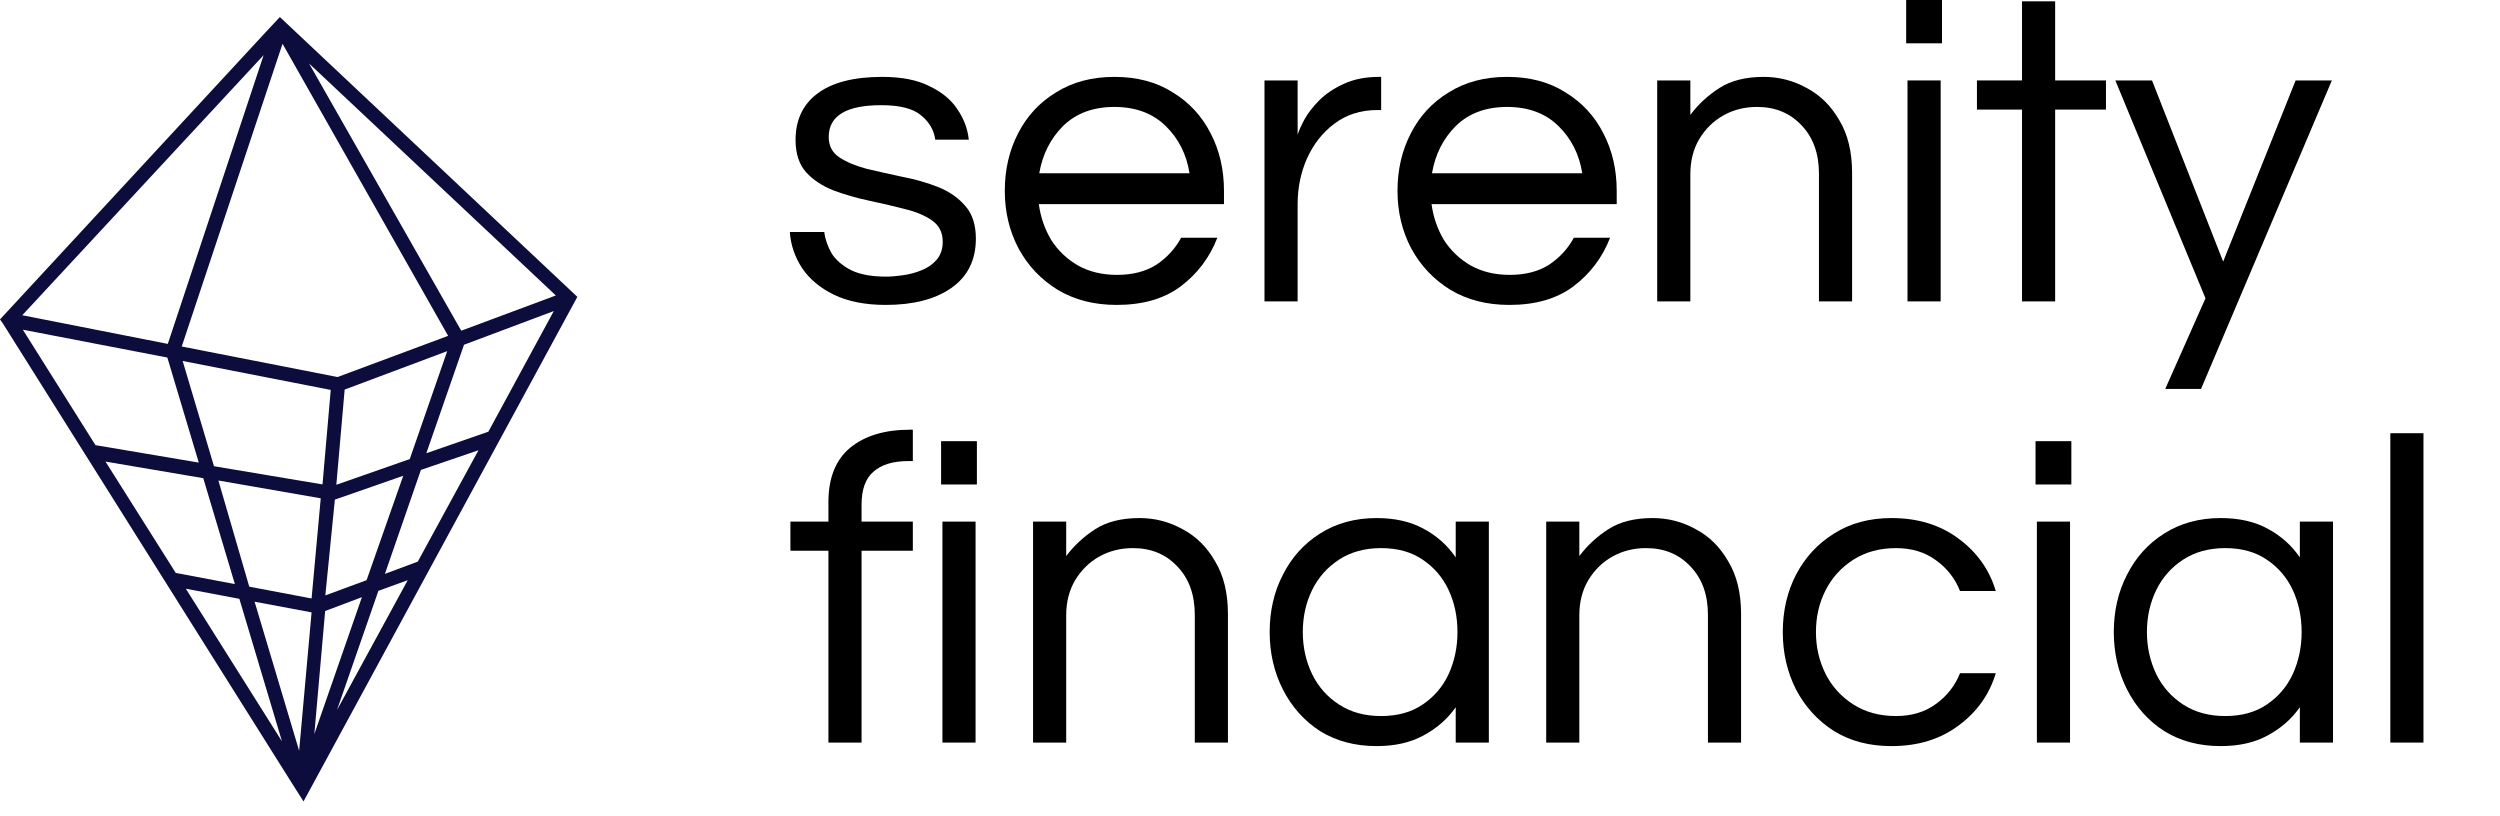 <svg width="98" height="32" viewBox="0 0 98 32" fill="none" xmlns="http://www.w3.org/2000/svg">
<path fill-rule="evenodd" clip-rule="evenodd" d="M10.418 1.258L10.971 0.668L22.632 11.637L11.898 31.416L11.449 30.71L0.108 12.673L0 12.521L0.047 12.47L10.418 1.258ZM18.081 12.964L21.788 11.582L12.114 2.487L18.081 12.964ZM21.709 12.193L19.144 16.922L16.712 17.767L18.189 13.514L21.709 12.193ZM10.335 2.16L0.873 12.357L6.578 13.481L10.335 2.16ZM9.383 23.474L11.054 29.062L7.285 23.078L9.383 23.474ZM9.207 22.896L7.968 18.745L4.135 18.094L6.89 22.459L9.207 22.896ZM13.184 19.003L13.511 15.271L17.531 13.765L16.062 17.996L13.184 19.003ZM7.16 14.15L8.388 18.276L12.642 18.989L12.965 15.285L7.16 14.15ZM12.573 19.534L12.214 23.46L9.771 22.998L8.561 18.836L12.573 19.534ZM14.37 22.743L15.807 18.65L13.127 19.585L12.753 23.34L14.37 22.743ZM13.231 14.78L7.124 13.583L11.075 1.716L17.567 13.165L13.231 14.78ZM6.56 14.016L0.895 12.924L3.743 17.45L7.792 18.134L6.56 14.016ZM9.98 23.587L12.214 24.005L11.726 29.429L9.98 23.587ZM12.322 28.775L14.187 23.409L12.746 23.951L12.322 28.775ZM15.983 22.743L13.209 27.836L14.833 23.161L15.983 22.743ZM16.378 22.015L18.756 17.65L16.5 18.421L15.088 22.496L16.378 22.015Z" fill="#0C0C3D"/>
<path d="M34.72 11.953C33.924 11.953 33.248 11.82 32.694 11.555C32.151 11.289 31.735 10.943 31.446 10.515C31.158 10.076 30.996 9.603 30.961 9.095H32.312C32.347 9.383 32.445 9.666 32.607 9.944C32.78 10.209 33.04 10.429 33.386 10.602C33.733 10.764 34.183 10.844 34.738 10.844C34.911 10.844 35.125 10.827 35.379 10.792C35.633 10.758 35.875 10.694 36.106 10.602C36.349 10.509 36.551 10.371 36.713 10.186C36.874 10.001 36.955 9.765 36.955 9.476C36.955 9.118 36.817 8.841 36.539 8.644C36.262 8.448 35.904 8.298 35.465 8.194C35.026 8.078 34.559 7.969 34.062 7.865C33.577 7.761 33.115 7.628 32.676 7.466C32.237 7.293 31.879 7.056 31.602 6.756C31.325 6.444 31.186 6.023 31.186 5.491C31.186 4.706 31.469 4.1 32.035 3.673C32.613 3.234 33.462 3.014 34.582 3.014C35.344 3.014 35.962 3.136 36.435 3.378C36.92 3.609 37.284 3.909 37.527 4.279C37.781 4.648 37.931 5.047 37.977 5.474H36.661C36.614 5.105 36.43 4.787 36.106 4.521C35.794 4.256 35.275 4.123 34.547 4.123C33.173 4.123 32.486 4.539 32.486 5.37C32.486 5.717 32.624 5.982 32.901 6.167C33.179 6.352 33.537 6.502 33.975 6.618C34.414 6.721 34.876 6.825 35.361 6.929C35.858 7.022 36.326 7.155 36.765 7.328C37.203 7.501 37.562 7.749 37.839 8.073C38.116 8.384 38.254 8.812 38.254 9.355C38.254 10.198 37.931 10.844 37.284 11.295C36.649 11.734 35.794 11.953 34.72 11.953Z" fill="black"/>
<path d="M43.77 11.953C42.893 11.953 42.125 11.757 41.467 11.364C40.808 10.96 40.294 10.417 39.925 9.736C39.567 9.054 39.388 8.304 39.388 7.484C39.388 6.652 39.561 5.901 39.907 5.232C40.254 4.55 40.751 4.013 41.397 3.621C42.044 3.216 42.806 3.014 43.684 3.014C44.573 3.014 45.335 3.216 45.971 3.621C46.617 4.013 47.114 4.55 47.46 5.232C47.807 5.901 47.98 6.652 47.98 7.484V8.003H40.722C40.791 8.512 40.953 8.979 41.207 9.407C41.472 9.822 41.825 10.157 42.263 10.411C42.702 10.654 43.21 10.775 43.788 10.775C44.4 10.775 44.914 10.642 45.33 10.377C45.745 10.1 46.069 9.747 46.3 9.32H47.72C47.42 10.094 46.941 10.729 46.282 11.226C45.636 11.711 44.798 11.953 43.77 11.953ZM40.739 6.791H46.629C46.513 6.052 46.202 5.434 45.693 4.937C45.185 4.441 44.515 4.192 43.684 4.192C42.852 4.192 42.182 4.441 41.674 4.937C41.178 5.434 40.866 6.052 40.739 6.791Z" fill="black"/>
<path d="M49.568 11.815V3.153H50.867V5.284C50.913 5.133 51 4.937 51.127 4.695C51.265 4.441 51.462 4.186 51.716 3.932C51.97 3.678 52.287 3.465 52.669 3.291C53.061 3.107 53.523 3.014 54.054 3.014H54.141V4.314H53.985C53.338 4.314 52.778 4.493 52.305 4.851C51.843 5.197 51.485 5.653 51.231 6.219C50.988 6.773 50.867 7.368 50.867 8.003V11.815H49.568Z" fill="black"/>
<path d="M59.165 11.953C58.288 11.953 57.52 11.757 56.861 11.364C56.203 10.96 55.689 10.417 55.319 9.736C54.962 9.054 54.782 8.304 54.782 7.484C54.782 6.652 54.956 5.901 55.302 5.232C55.649 4.55 56.145 4.013 56.792 3.621C57.439 3.216 58.201 3.014 59.079 3.014C59.968 3.014 60.73 3.216 61.365 3.621C62.012 4.013 62.509 4.55 62.855 5.232C63.202 5.901 63.375 6.652 63.375 7.484V8.003H56.116C56.186 8.512 56.347 8.979 56.601 9.407C56.867 9.822 57.219 10.157 57.658 10.411C58.097 10.654 58.605 10.775 59.183 10.775C59.795 10.775 60.309 10.642 60.724 10.377C61.14 10.1 61.464 9.747 61.694 9.32H63.115C62.815 10.094 62.335 10.729 61.677 11.226C61.03 11.711 60.193 11.953 59.165 11.953ZM56.134 6.791H62.024C61.908 6.052 61.596 5.434 61.088 4.937C60.58 4.441 59.91 4.192 59.079 4.192C58.247 4.192 57.577 4.441 57.069 4.937C56.572 5.434 56.261 6.052 56.134 6.791Z" fill="black"/>
<path d="M64.962 11.815V3.153H66.262V4.504C66.573 4.088 66.954 3.736 67.405 3.447C67.855 3.159 68.433 3.014 69.137 3.014C69.738 3.014 70.298 3.159 70.818 3.447C71.349 3.725 71.776 4.146 72.1 4.712C72.434 5.266 72.602 5.953 72.602 6.773V11.815H71.303V6.808C71.303 6.023 71.078 5.393 70.627 4.92C70.177 4.435 69.594 4.192 68.877 4.192C68.392 4.192 67.954 4.302 67.561 4.521C67.168 4.741 66.851 5.053 66.608 5.457C66.377 5.85 66.262 6.306 66.262 6.825V11.815H64.962Z" fill="black"/>
<path d="M74.722 1.698V0H76.126V1.698H74.722ZM74.774 11.815V3.153H76.074V11.815H74.774Z" fill="black"/>
<path d="M79.263 11.815V4.296H77.496V3.153H79.263V0.052H80.562V3.153H82.554V4.296H80.562V11.815H79.263Z" fill="black"/>
<path d="M84.878 15.245L86.455 11.693L82.921 3.153H84.359L87.148 10.255L89.989 3.153H91.409L86.281 15.245H84.878Z" fill="black"/>
<path d="M32.474 29.109V21.59H30.984V20.447H32.474V19.685C32.474 18.738 32.757 18.027 33.323 17.554C33.9 17.08 34.685 16.844 35.679 16.844H35.783V18.074H35.609C35.009 18.074 34.553 18.212 34.241 18.489C33.929 18.755 33.773 19.188 33.773 19.789V20.447H35.783V21.59H33.773V29.109H32.474Z" fill="black"/>
<path d="M36.891 18.992V17.294H38.294V18.992H36.891ZM36.943 29.109V20.447H38.242V29.109H36.943Z" fill="black"/>
<path d="M40.496 29.109V20.447H41.795V21.798C42.107 21.382 42.488 21.03 42.938 20.741C43.389 20.453 43.966 20.308 44.671 20.308C45.271 20.308 45.831 20.453 46.351 20.741C46.882 21.019 47.31 21.44 47.633 22.006C47.968 22.56 48.135 23.247 48.135 24.067V29.109H46.836V24.102C46.836 23.317 46.611 22.687 46.16 22.214C45.71 21.729 45.127 21.486 44.411 21.486C43.926 21.486 43.487 21.596 43.094 21.816C42.702 22.035 42.384 22.347 42.142 22.751C41.911 23.144 41.795 23.6 41.795 24.119V29.109H40.496Z" fill="black"/>
<path d="M53.963 29.247C53.12 29.247 52.381 29.051 51.746 28.658C51.122 28.254 50.637 27.711 50.291 27.03C49.944 26.348 49.771 25.598 49.771 24.778C49.771 23.946 49.944 23.196 50.291 22.526C50.637 21.844 51.122 21.307 51.746 20.915C52.381 20.511 53.12 20.308 53.963 20.308C54.679 20.308 55.291 20.447 55.799 20.724C56.319 21.001 56.741 21.377 57.064 21.85V20.447H58.363V29.109H57.064V27.723C56.741 28.185 56.319 28.554 55.799 28.831C55.291 29.109 54.679 29.247 53.963 29.247ZM54.136 28.069C54.783 28.069 55.326 27.919 55.765 27.619C56.215 27.319 56.556 26.92 56.787 26.424C57.018 25.915 57.133 25.367 57.133 24.778C57.133 24.177 57.018 23.629 56.787 23.132C56.556 22.636 56.215 22.237 55.765 21.937C55.326 21.637 54.783 21.486 54.136 21.486C53.501 21.486 52.953 21.637 52.491 21.937C52.029 22.237 51.676 22.636 51.434 23.132C51.191 23.629 51.07 24.177 51.07 24.778C51.07 25.367 51.191 25.915 51.434 26.424C51.676 26.92 52.029 27.319 52.491 27.619C52.953 27.919 53.501 28.069 54.136 28.069Z" fill="black"/>
<path d="M60.611 29.109V20.447H61.91V21.798C62.222 21.382 62.603 21.03 63.053 20.741C63.504 20.453 64.081 20.308 64.785 20.308C65.386 20.308 65.946 20.453 66.466 20.741C66.997 21.019 67.424 21.44 67.748 22.006C68.083 22.56 68.25 23.247 68.25 24.067V29.109H66.951V24.102C66.951 23.317 66.726 22.687 66.275 22.214C65.825 21.729 65.242 21.486 64.526 21.486C64.04 21.486 63.602 21.596 63.209 21.816C62.816 22.035 62.499 22.347 62.256 22.751C62.025 23.144 61.91 23.6 61.91 24.119V29.109H60.611Z" fill="black"/>
<path d="M74.147 29.247C73.281 29.247 72.53 29.051 71.895 28.658C71.26 28.254 70.763 27.711 70.405 27.03C70.059 26.348 69.885 25.598 69.885 24.778C69.885 23.946 70.059 23.196 70.405 22.526C70.763 21.844 71.26 21.307 71.895 20.915C72.53 20.511 73.281 20.308 74.147 20.308C75.175 20.308 76.047 20.574 76.763 21.105C77.49 21.637 77.981 22.324 78.235 23.167H76.832C76.636 22.67 76.318 22.266 75.879 21.954C75.452 21.642 74.932 21.486 74.32 21.486C73.685 21.486 73.131 21.637 72.657 21.937C72.184 22.237 71.82 22.636 71.566 23.132C71.312 23.629 71.185 24.177 71.185 24.778C71.185 25.367 71.312 25.915 71.566 26.424C71.82 26.92 72.184 27.319 72.657 27.619C73.131 27.919 73.685 28.069 74.32 28.069C74.932 28.069 75.452 27.913 75.879 27.602C76.318 27.29 76.636 26.885 76.832 26.389H78.235C77.981 27.232 77.49 27.919 76.763 28.45C76.047 28.982 75.175 29.247 74.147 29.247Z" fill="black"/>
<path d="M79.793 18.992V17.294H81.197V18.992H79.793ZM79.846 29.109V20.447H81.145V29.109H79.846Z" fill="black"/>
<path d="M87.053 29.247C86.21 29.247 85.471 29.051 84.836 28.658C84.212 28.254 83.727 27.711 83.381 27.03C83.034 26.348 82.861 25.598 82.861 24.778C82.861 23.946 83.034 23.196 83.381 22.526C83.727 21.844 84.212 21.307 84.836 20.915C85.471 20.511 86.21 20.308 87.053 20.308C87.769 20.308 88.382 20.447 88.89 20.724C89.409 21.001 89.831 21.377 90.154 21.85V20.447H91.454V29.109H90.154V27.723C89.831 28.185 89.409 28.554 88.89 28.831C88.382 29.109 87.769 29.247 87.053 29.247ZM87.227 28.069C87.873 28.069 88.416 27.919 88.855 27.619C89.305 27.319 89.646 26.92 89.877 26.424C90.108 25.915 90.224 25.367 90.224 24.778C90.224 24.177 90.108 23.629 89.877 23.132C89.646 22.636 89.305 22.237 88.855 21.937C88.416 21.637 87.873 21.486 87.227 21.486C86.591 21.486 86.043 21.637 85.581 21.937C85.119 22.237 84.767 22.636 84.524 23.132C84.282 23.629 84.16 24.177 84.16 24.778C84.16 25.367 84.282 25.915 84.524 26.424C84.767 26.92 85.119 27.319 85.581 27.619C86.043 27.919 86.591 28.069 87.227 28.069Z" fill="black"/>
<path d="M93.701 29.109V16.982H95V29.109H93.701Z" fill="black"/>
</svg>
